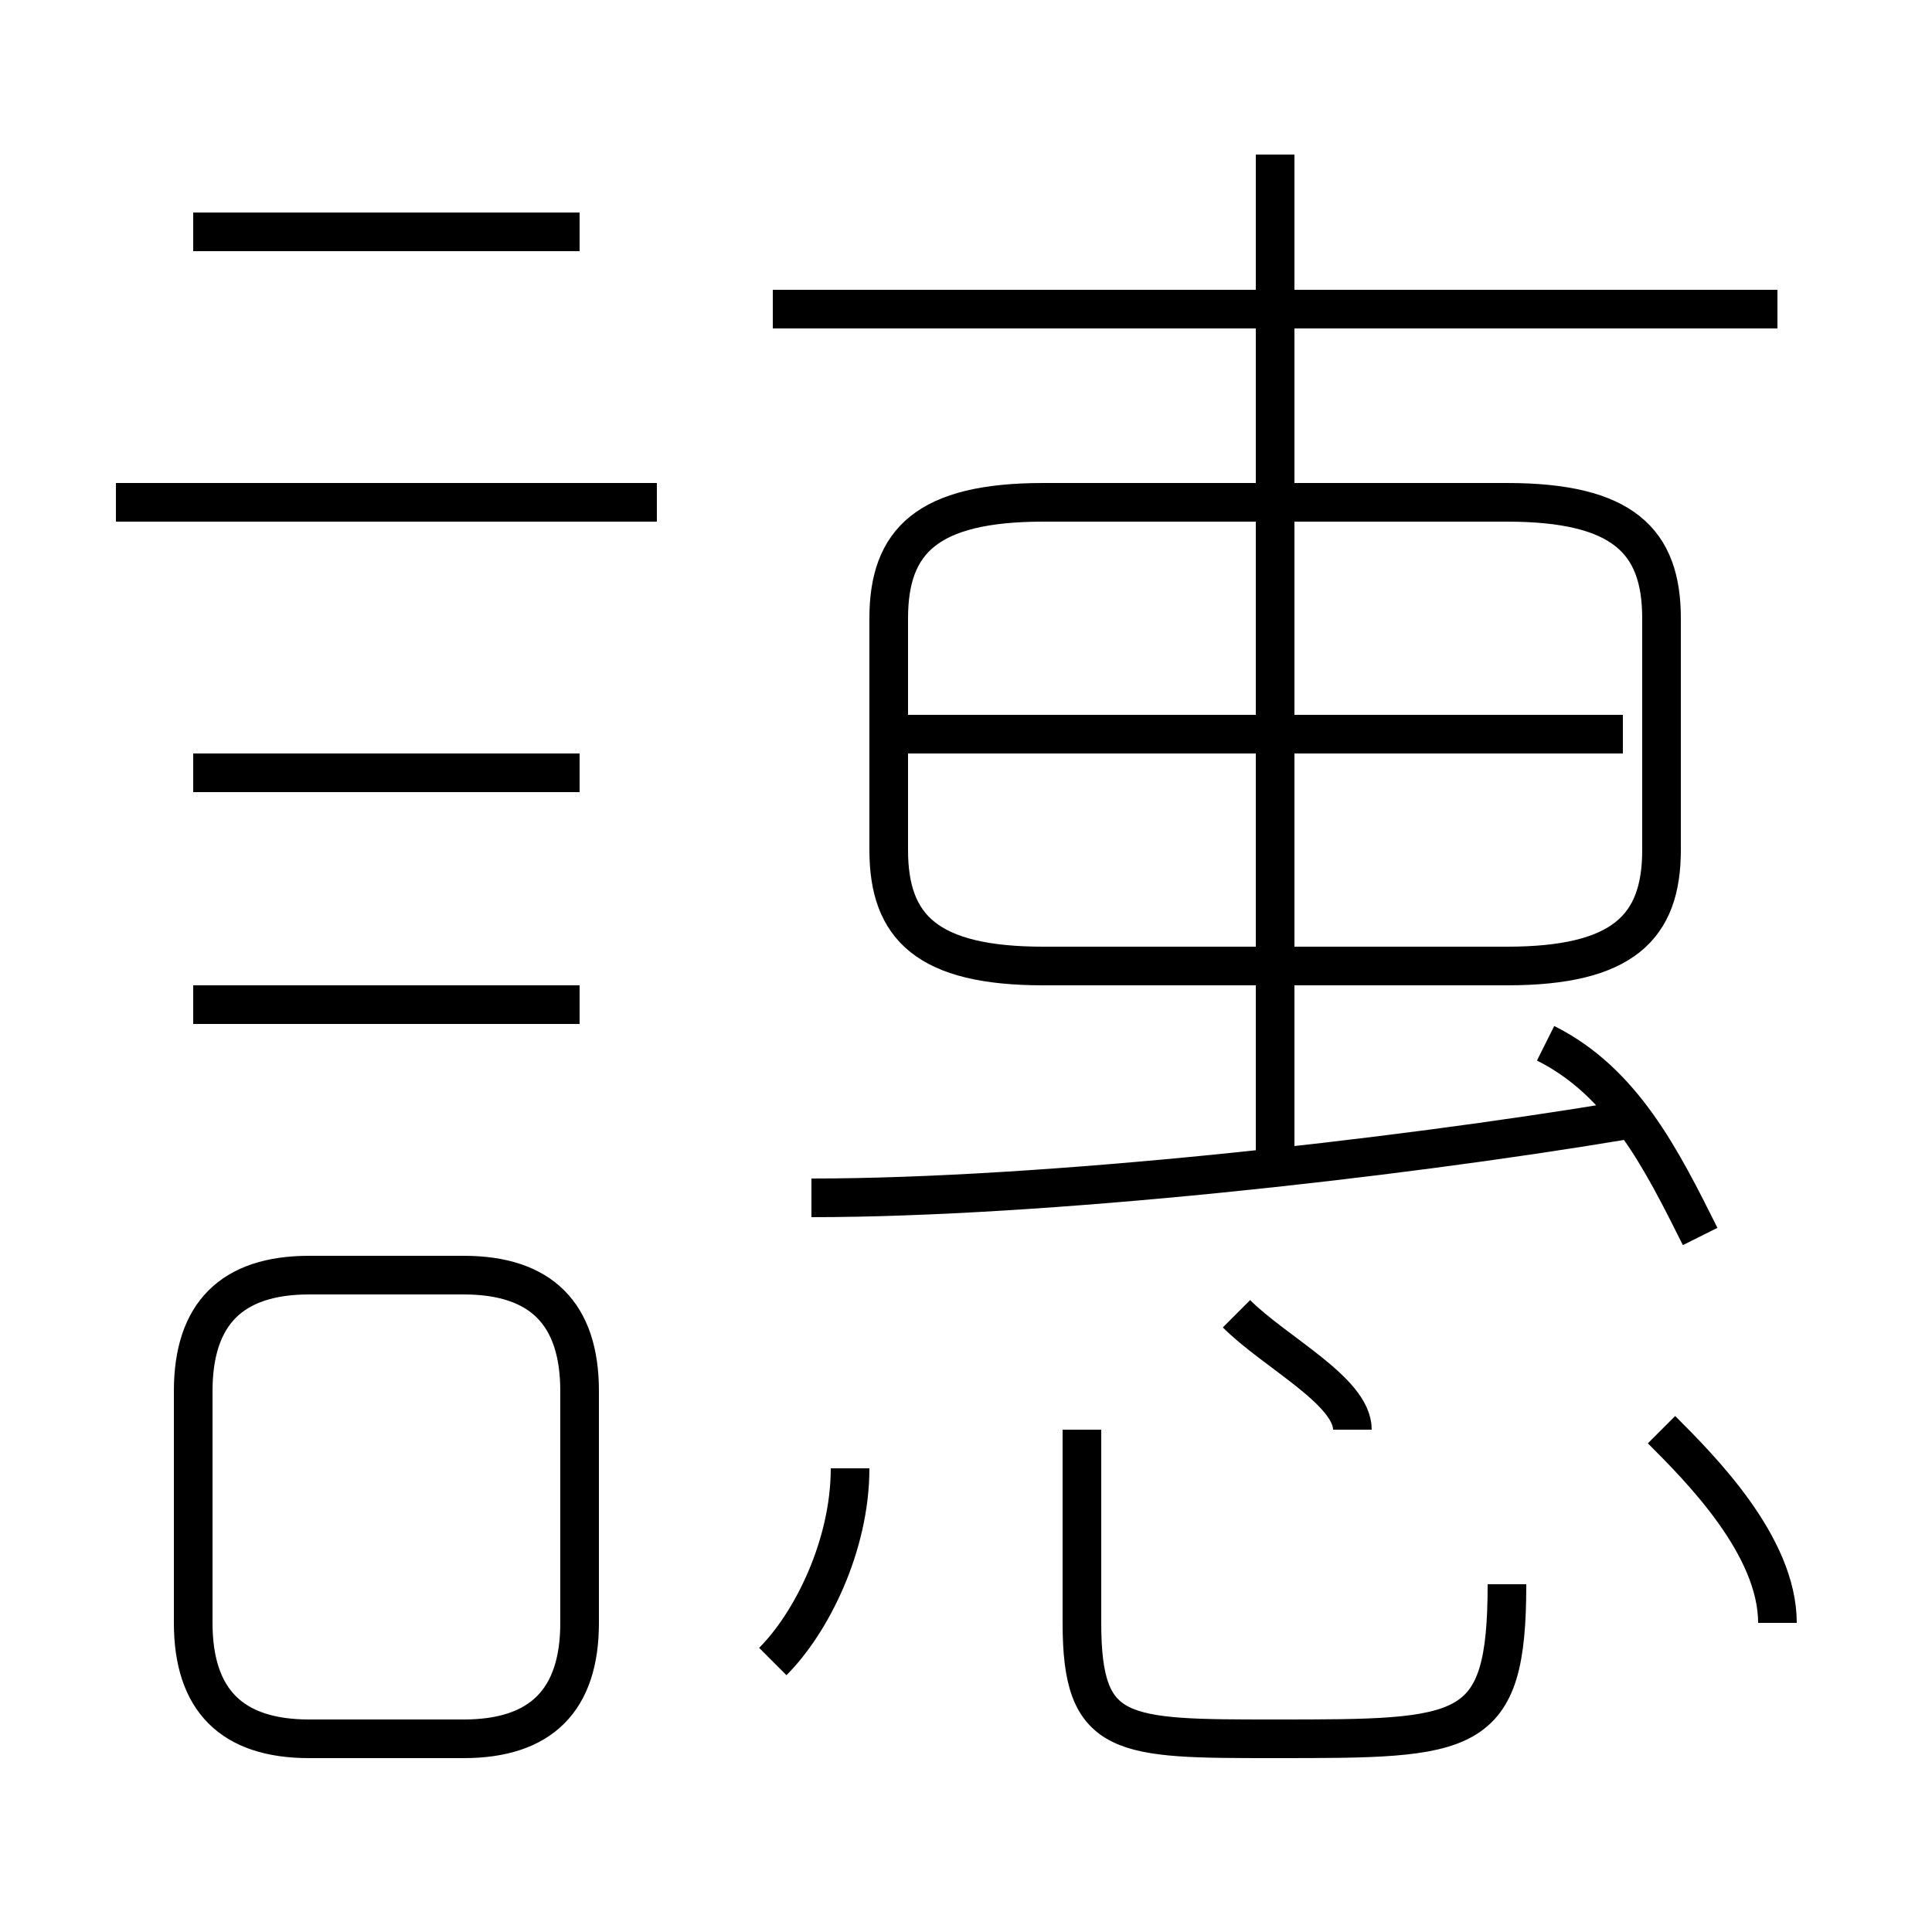 <?xml version='1.0' encoding='utf8'?>
<svg viewBox="0.0 -6.0 50.0 50.0" version="1.1" xmlns="http://www.w3.org/2000/svg">
<rect x="0.0" y="-6.0" width="50.0" height="50.0" fill="#808080" stroke="none"/>
<rect x="-1000" y="-1000" width="2000" height="2000" stroke="white" fill="white"/>
<g style="fill:white;stroke:#000000;  stroke-width:1">
<path d="M 27 -19 L 39 -19 C 42 -19 43 -20 43 -22 L 43 -28 C 43 -30 42 -31 39 -31 L 27 -31 C 24 -31 23 -30 23 -28 L 23 -22 C 23 -20 24 -19 27 -19 Z M 8 1 L 12 1 C 14 1 15 0 15 -2 L 15 -8 C 15 -10 14 -11 12 -11 L 8 -11 C 6 -11 5 -10 5 -8 L 5 -2 C 5 0 6 1 8 1 Z M 20 -1 C 21 -2 22 -4 22 -6 M 15 -18 L 5 -18 M 15 -24 L 5 -24 M 39 -3 C 39 1 38 1 33 1 C 29 1 28 1 28 -2 L 28 -7 M 17 -31 L 3 -31 M 35 -7 C 35 -8 33 -9 32 -10 M 21 -13 C 27 -13 36 -14 42 -15 M 15 -38 L 5 -38 M 46 -2 C 46 -4 44 -6 43 -7 M 44 -12 C 43 -14 42 -16 40 -17 M 42 -25 L 23 -25 M 33 -14 L 33 -40 M 46 -36 L 20 -36" transform="translate(0.0 38.0)" />
</g>
</svg>
